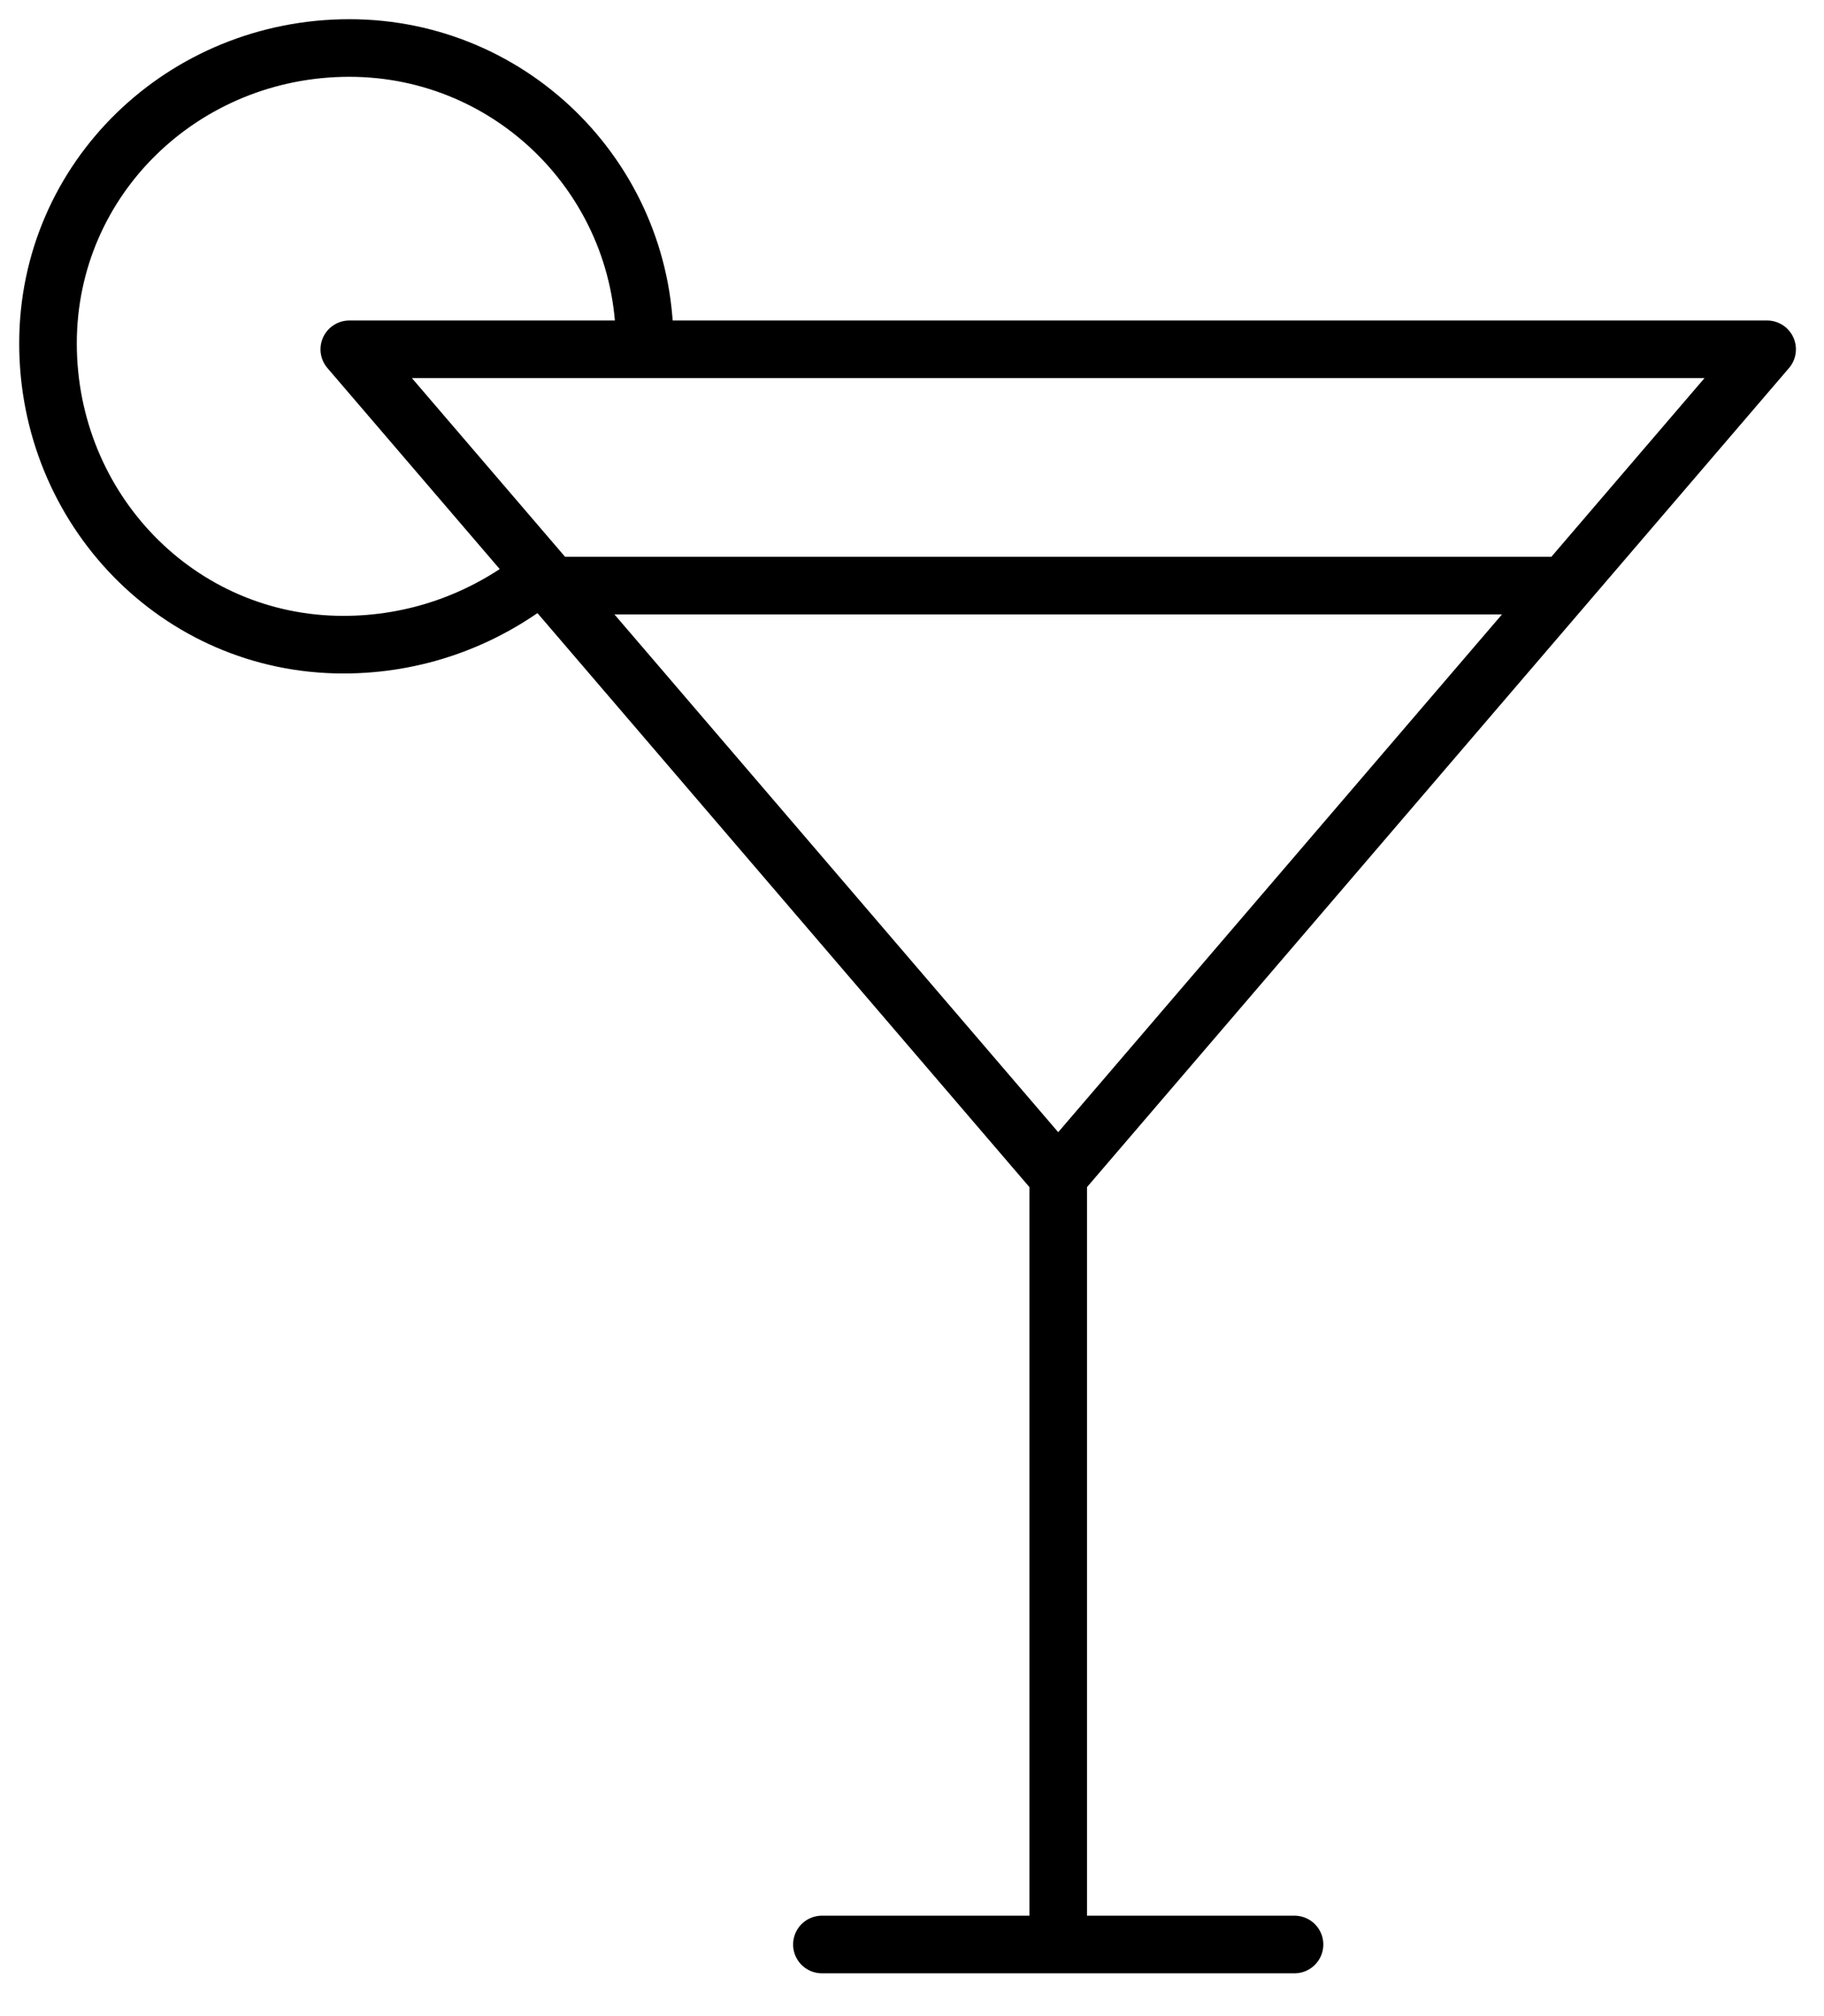 <svg xmlns="http://www.w3.org/2000/svg" width="38" height="42" viewBox="0 0 38 42">
    <g fill="none" fill-rule="evenodd" stroke="#000" stroke-linejoin="round" stroke-width="1.2">
        <path stroke-linecap="round" d="M21.046 23.508L6.277 6.277 35.815 6.277z" transform="translate(1 1)"/>
        <path d="M21.046 23.508L21.046 39.508" transform="translate(1 1)"/>
        <path stroke-linecap="round" d="M16.123 39.508L25.969 39.508" transform="translate(1 1)"/>
        <path d="M10.585 11.2L31.569 11.2M12.43 6.277C12.493 2.83 9.724 0 6.278 0 2.83 0 0 2.708 0 6.154 0 9.6 2.708 12.43 6.154 12.43c1.477 0 2.892-.493 4.061-1.416" transform="translate(1 1)"/>
    </g>
</svg>
